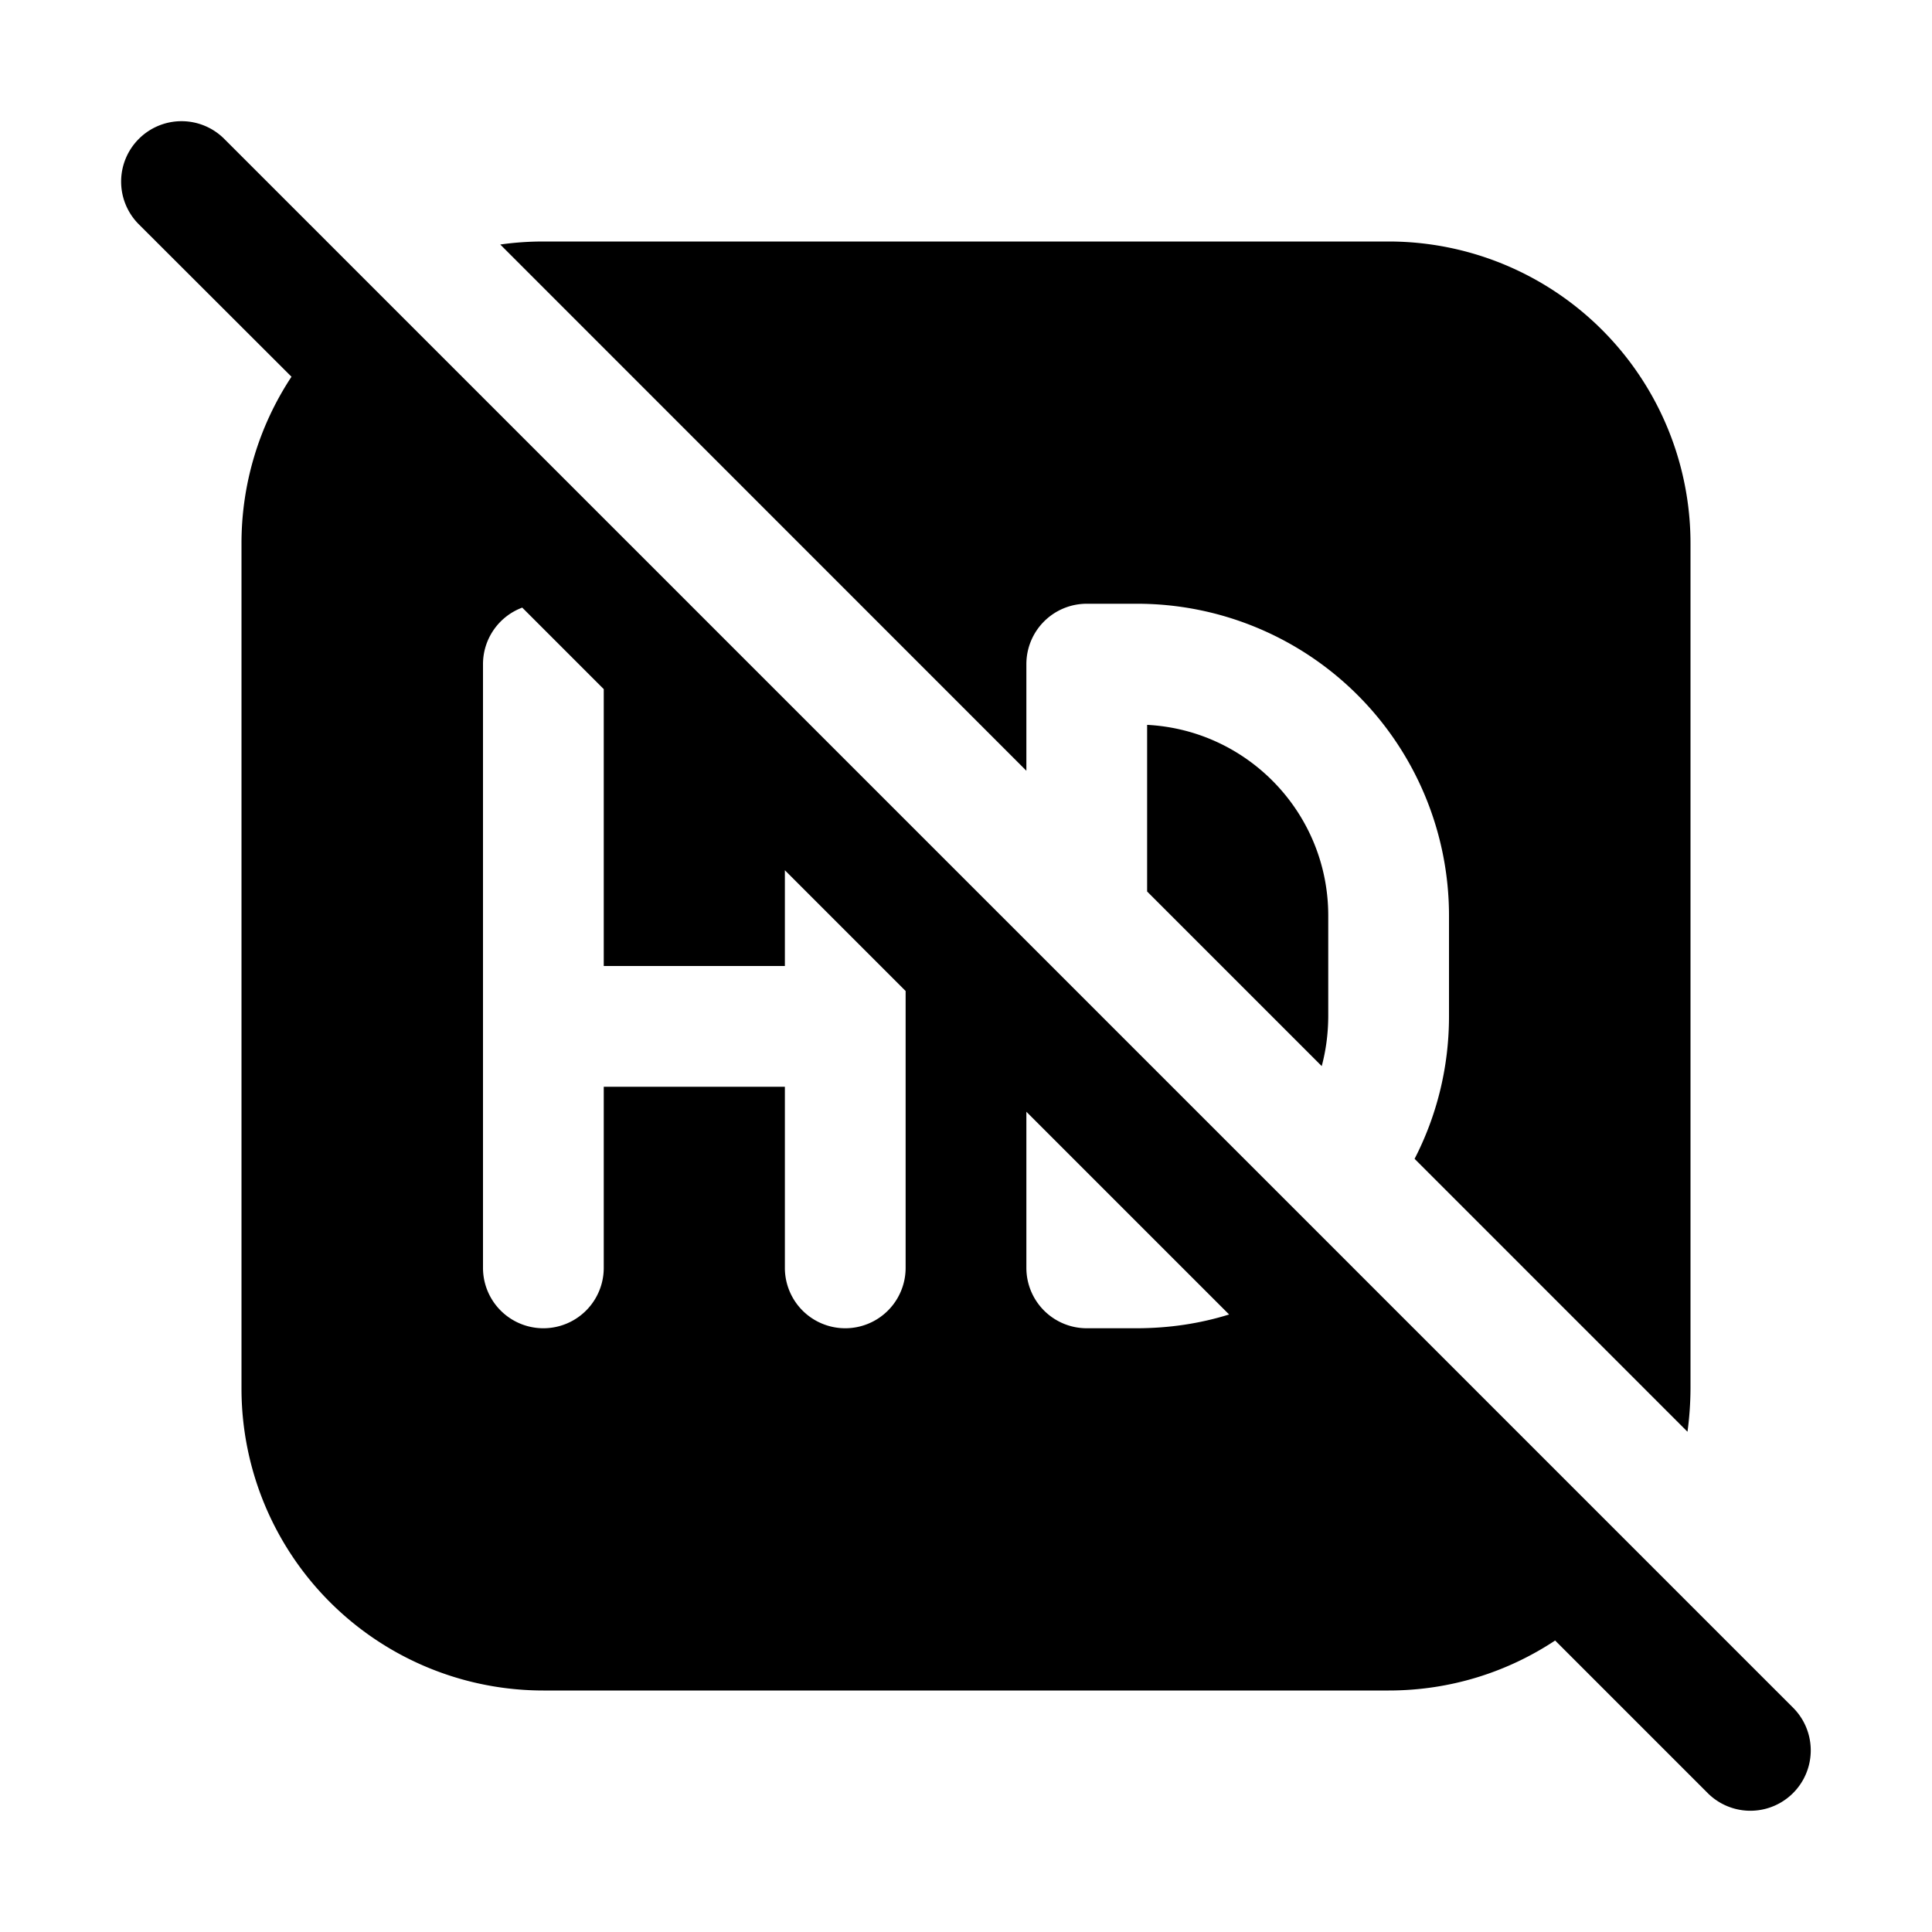<svg xmlns="http://www.w3.org/2000/svg" width="3em" height="3em" viewBox="0 0 16 16"><path fill="currentColor" d="M1.15 1.15a.5.5 0 0 0 0 .708L2.414 3.12A2.5 2.5 0 0 0 2 4.5v7A2.5 2.5 0 0 0 4.5 14h7c.51 0 .983-.152 1.379-.414l1.27 1.27a.5.5 0 0 0 .706-.708L1.857 1.15a.5.5 0 0 0-.707 0m9.029 9.736q-.363.113-.762.114H9a.5.5 0 0 1-.5-.5V9.207zM7.5 8.207V10.5a.5.5 0 1 1-1 0V9H5v1.5a.5.5 0 1 1-1 0v-5a.5.5 0 0 1 .325-.468L5 5.707V8h1.5v-.793zm2-.824l1.446 1.446q.053-.198.054-.412v-.834c0-.846-.664-1.537-1.5-1.58zM12 8.417c0 .425-.103.827-.285 1.18l2.26 2.26q.024-.175.025-.357v-7A2.5 2.5 0 0 0 11.5 2h-7q-.181 0-.357.025L8.5 6.383V5.5A.5.5 0 0 1 9 5h.417A2.583 2.583 0 0 1 12 7.583z"/></svg>